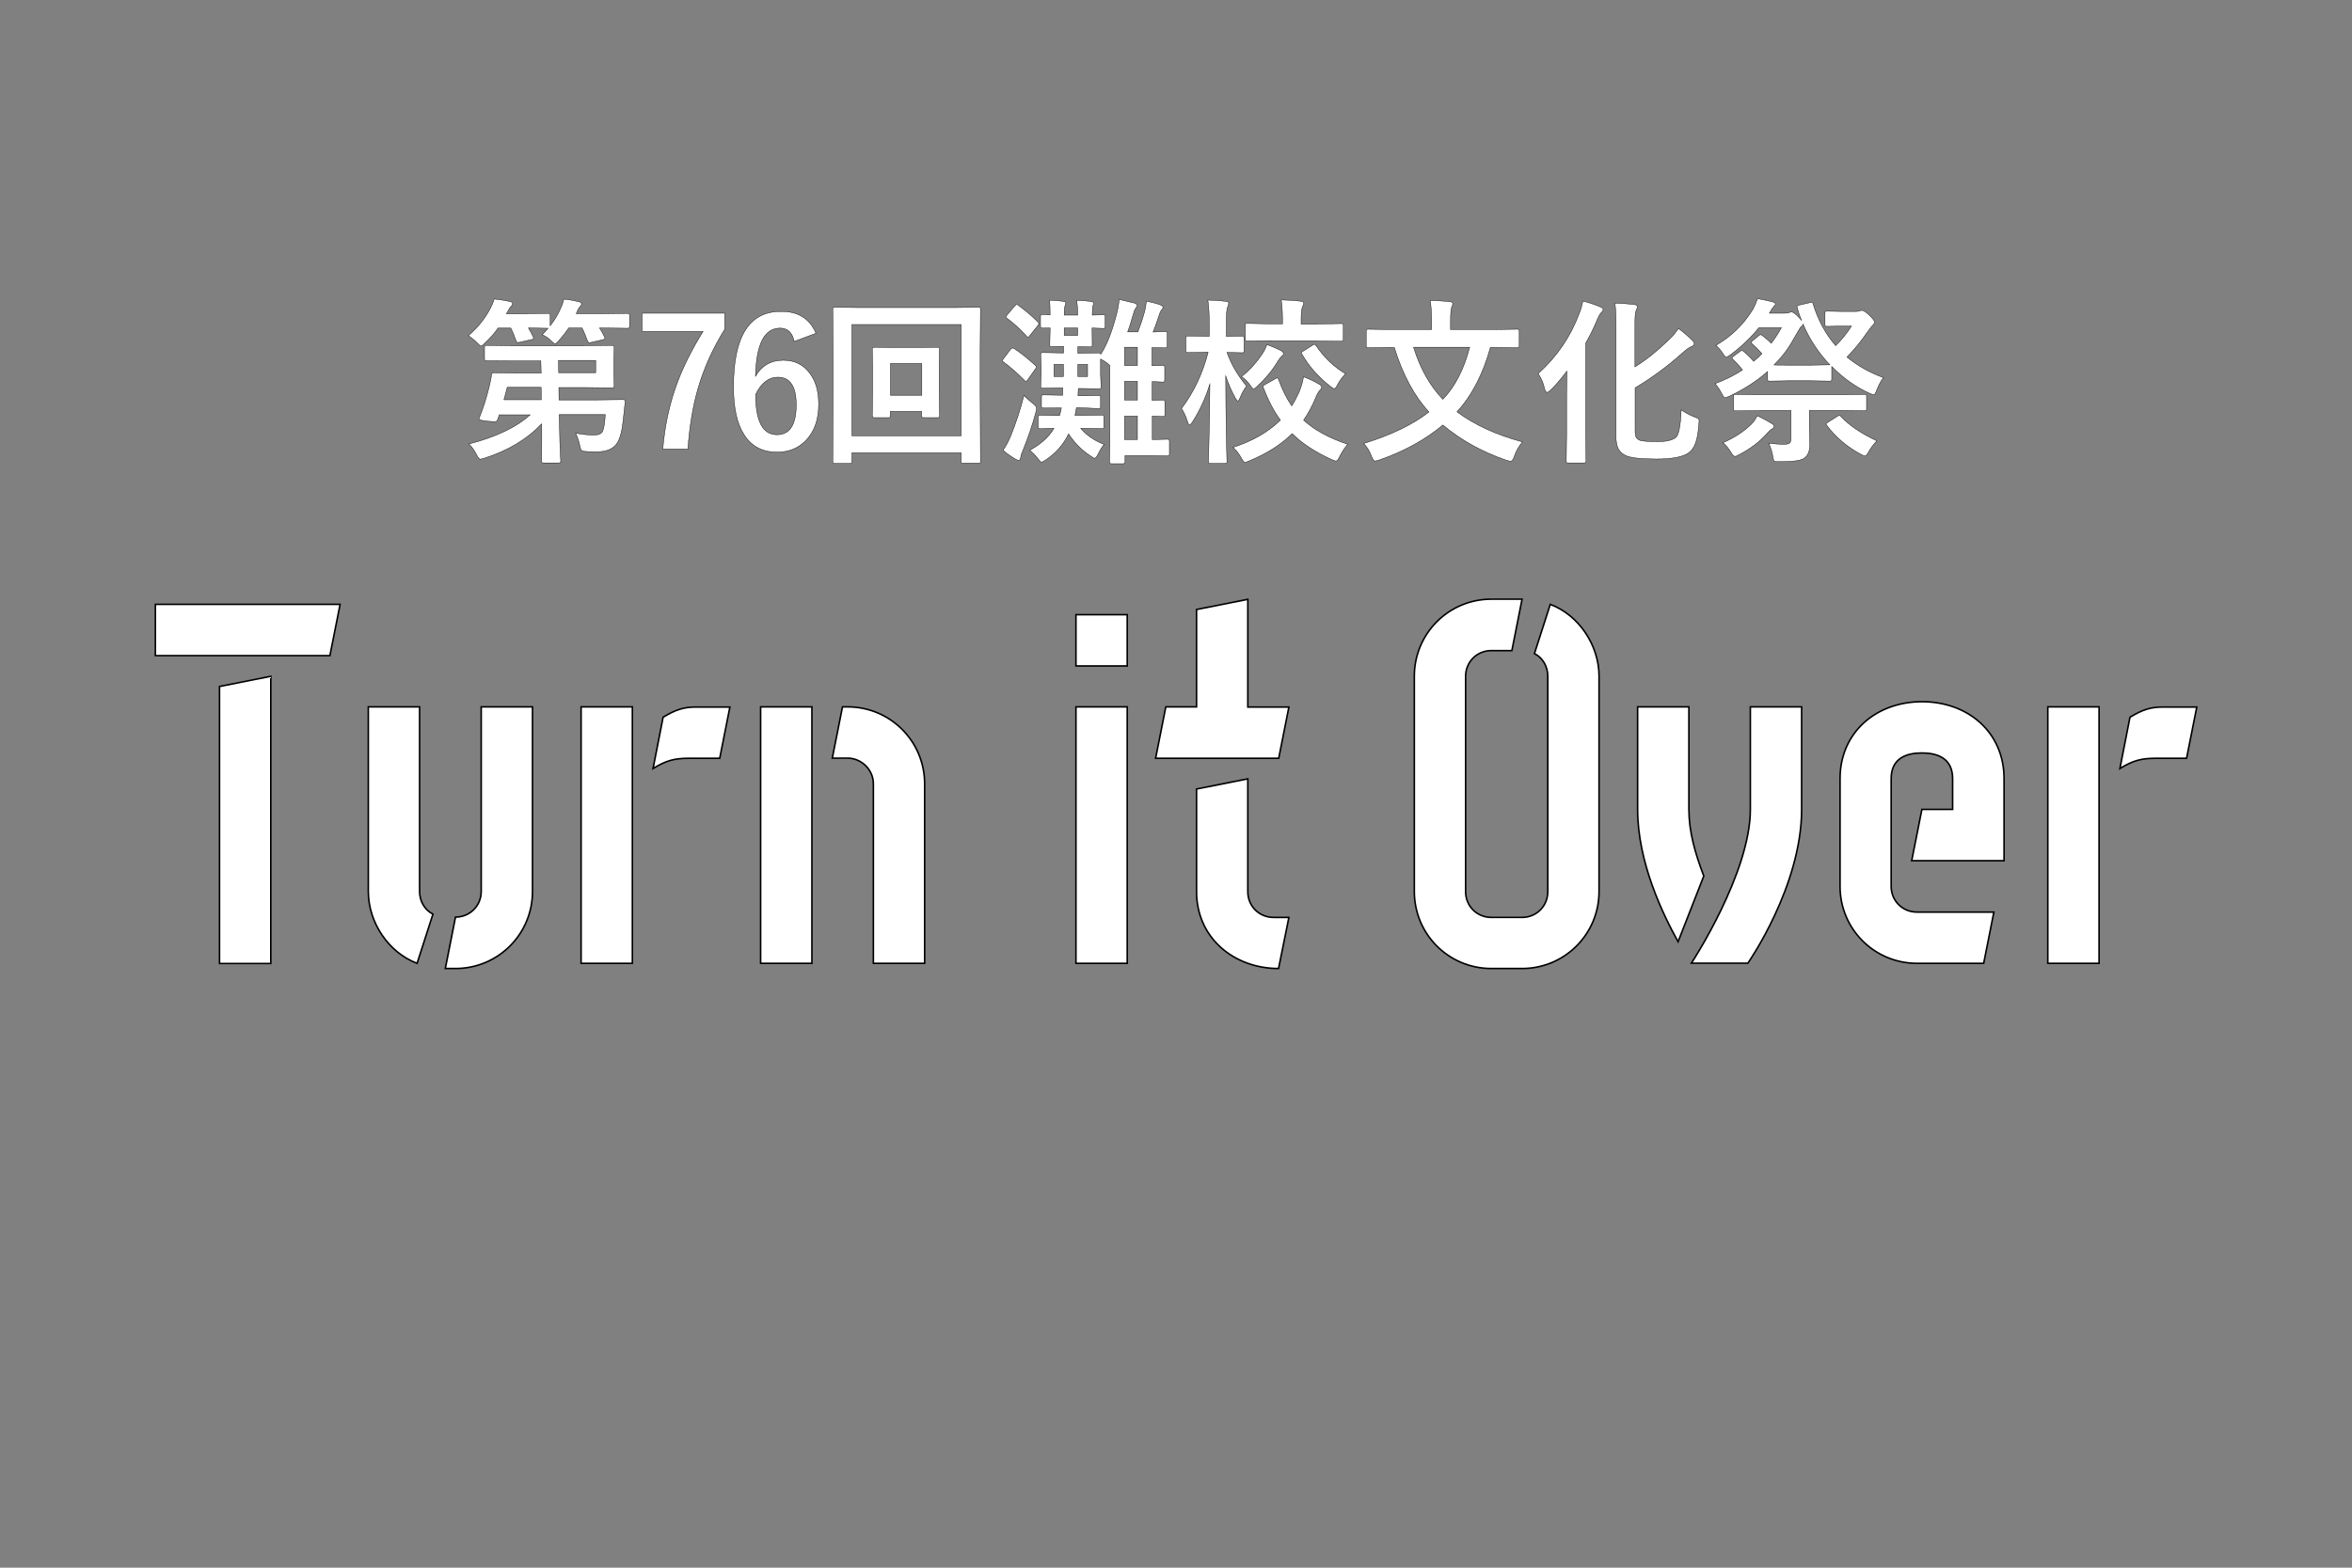 <?xml version="1.0" encoding="utf-8"?>
<!-- Generator: Adobe Illustrator 26.0.3, SVG Export Plug-In . SVG Version: 6.00 Build 0)  -->
<svg version="1.1" id="レイヤー_1" xmlns="http://www.w3.org/2000/svg" xmlns:xlink="http://www.w3.org/1999/xlink" x="0px"
	 y="0px" viewBox="0 0 1500 1000" style="enable-background:new 0 0 1500 1000;" xml:space="preserve">
<rect x="0" y="0" width="1500" height="1000" fill="#808080" stroke="none"/>
<style type="text/css">
	.st0{fill:#FFFFFF;stroke:#000000;stroke-miterlimit:10;}
	.st1{fill:#FFFFFF;stroke:#000000;stroke-width:0.25;stroke-miterlimit:10;}
</style>
<g>
	<path class="st0" d="M99.1,385.5h117.8l-6.5,32.7H99.1V385.5z M140,437.9l32.7-6.5v183.2H140V437.9z"/>
	<path class="st0" d="M267.6,450.9v117.8c0,6.2,3.3,11.8,8.5,14.4l-10.1,31.4c-18.3-6.9-31.1-26.2-31.1-45.8V450.9H267.6z
		 M290.5,585c9.2,0,16.4-7.2,16.4-16.4V450.9h32.7v117.8c0,27.1-21.9,49.1-49.1,49.1h-6.5L290.5,585z"/>
	<path class="st0" d="M370.6,450.9h32.7v163.6h-32.7V450.9z M422.9,457.5c8.2-4.9,13.1-6.5,21.3-6.5h21.3l-6.5,32.7h-19.6
		c-9.8,0-14.7,1.6-22.9,6.5L422.9,457.5z"/>
	<path class="st0" d="M485.1,450.9h32.7v163.6h-32.7V450.9z M557,500c0-9.2-7.8-16.4-16.4-16.4h-9.8l6.5-32.7h3.3
		c27.1,0,49.1,21.9,49.1,49.1v114.5H557V500z"/>
	<path class="st0" d="M686.2,392.1h32.7v32.7h-32.7V392.1z M686.2,450.9h32.7v163.6h-32.7V450.9z"/>
	<path class="st0" d="M743.5,450.9h19.6v-62.1l32.7-6.5v68.7H822l-6.5,32.7h-78.5L743.5,450.9z M815.4,617.8
		c-28.5,0-52.3-19.6-52.3-49.1v-65.4l32.7-6.5v72c0,9.2,7.2,16.4,16.4,16.4h9.8L815.4,617.8z"/>
	<path class="st0" d="M964.2,415h-13.1c-9.2,0-16.4,7.2-16.4,16.4v137.4c0,9.2,7.2,16.4,16.4,16.4h19.6c9.2,0,16.4-7.2,16.4-16.4
		V431.3c0-6.2-3.3-11.8-8.5-14.4l10.1-31.4c18.3,6.9,31.1,26.2,31.1,45.8v137.4c0,27.1-21.9,49.1-49.1,49.1h-19.6
		c-27.2,0-49.1-21.9-49.1-49.1V431.3c0-27.1,21.9-49.1,49.1-49.1h19.6L964.2,415z"/>
	<path class="st0" d="M1077.1,450.9v65.4c0,14.1,3.9,27.8,9.5,42.5l-16.4,41.9c-9.8-17.7-25.8-50.7-25.8-84.4v-65.4H1077.1z
		 M1149,450.9v65.4c0,49.1-34.3,98.1-34.3,98.1h-36c0,0,37.6-57.2,37.6-98.1v-65.4H1149z"/>
	<path class="st0" d="M1222.6,614.5c-27.2,0-49.1-21.9-49.1-49.1v-68.7c0-29.4,22.9-49.1,52.3-49.1c29.4,0,52.3,19.6,52.3,49.1v52.3
		h-58.9l6.5-32.7h19.6v-19.6c0-13.1-9.8-16.4-19.6-16.4c-9.8,0-19.6,3.3-19.6,16.4v68.7c0,9.2,7.2,16.4,16.4,16.4h49.1l-6.5,32.7
		H1222.6z"/>
	<path class="st0" d="M1306,450.9h32.7v163.6H1306V450.9z M1358.4,457.5c8.2-4.9,13.1-6.5,21.3-6.5h21.3l-6.5,32.7h-19.6
		c-9.8,0-14.7,1.6-22.9,6.5L1358.4,457.5z"/>
</g>
<g>
	<g>
		<path class="st1" d="M345.8,213.5c1.4-1.4,2.6-2.7,3.7-4.1l-12.5-0.2c1.2,2,2.2,3.9,3.1,5.8c0.1,0.4,0.2,0.6,0.2,0.8
			c0,0.3-0.4,0.6-1.3,0.8l-7.6,1.7c-0.6,0.1-1,0.2-1.2,0.2c-0.4,0-0.8-0.4-1.1-1.2c-1.1-3.2-2.2-5.9-3.3-8h-8.2
			c-2.1,3.1-4.9,6.3-8.4,9.6c-1.2,1.2-2,1.8-2.5,1.8c-0.4,0-1.2-0.7-2.5-2.1c-1.5-1.6-3.4-3.1-5.5-4.5c6.4-5.5,11.2-11.6,14.4-18.2
			c0.8-1.4,1.5-3.1,2.1-5.2c3.5,0.4,6.8,0.9,10,1.6c1.1,0.2,1.7,0.7,1.7,1.5c0,0.4-0.3,1-0.9,1.6c-0.8,0.7-1.4,1.7-1.9,2.8l-1.1,1.9
			h13.2l13.3-0.2c0.7,0,1.1,0.1,1.2,0.2c0.1,0.1,0.2,0.5,0.2,1v6.7c2.9-3.7,5.2-7.6,6.9-11.7c0.6-1.1,1.2-2.9,1.8-5.3
			c3.4,0.3,6.5,0.9,9.5,1.6c1.2,0.3,1.8,0.8,1.8,1.5c0,0.4-0.3,1-0.9,1.6c-0.5,0.4-1.1,1.3-1.7,2.7l-0.8,1.9h16.7l16.2-0.2
			c0.7,0,1.1,0.4,1.1,1.2v7c0,0.9-0.4,1.3-1.1,1.3l-16.2-0.2h-1.8c1,1.5,2,3.4,3.2,5.8c0.1,0.4,0.2,0.6,0.2,0.8
			c0,0.4-0.5,0.7-1.4,0.9l-7.4,1.7c-0.6,0.1-1,0.2-1.2,0.2c-0.4,0-0.8-0.4-1.1-1.1c-1.2-3.3-2.3-6-3.5-8.3h-8.5
			c-2,3-4.2,5.7-6.4,8.2c-1.1,1.3-1.9,1.9-2.4,1.9c-0.4,0-1.2-0.7-2.6-2.1C349.9,215.7,348,214.5,345.8,213.5z M310.3,230.1
			c-0.6,0-1-0.1-1.1-0.2c-0.1-0.1-0.2-0.5-0.2-1v-7.3c0-0.6,0.1-1,0.3-1.1c0.1-0.1,0.4-0.2,1-0.2l15.4,0.2h46.5l18.1-0.2
			c0.6,0,1,0.1,1.2,0.2c0.1,0.1,0.2,0.5,0.2,1.1l-0.2,8.5v7.4l0.2,8.6c0,0.6-0.1,1-0.3,1.1c-0.1,0.1-0.5,0.2-1.1,0.2l-18.1-0.2
			h-15.8l0.1,7.9h24.9l15.9-0.2c0.9,0,1.4,0.3,1.4,1c0,0.1,0,0.2,0,0.4c-0.1,0.7-0.5,4.1-1.1,10.1c-0.7,7.7-2,13-3.8,15.9
			c-2.3,3.9-6.7,5.9-13.4,5.9c-2.6,0-4.8-0.1-6.6-0.2c-1.7-0.1-2.7-0.4-3.1-0.9c-0.3-0.4-0.7-1.4-1-3.1c-0.4-2.3-1.3-4.9-2.6-7.7
			c4.4,0.8,8.2,1.2,11.3,1.2c3.1,0,5-0.7,5.8-2.2c0.9-1.8,1.5-5.4,1.8-10.8h-29.4l0.3,10.4c0,4.6,0.2,9.1,0.4,13.5
			c0.2,3.5,0.3,5.3,0.3,5.5c0,0.7-0.1,1.1-0.3,1.2c-0.1,0.1-0.5,0.2-1.1,0.2h-9.5c-0.6,0-0.9-0.1-1.1-0.3c-0.1-0.1-0.2-0.5-0.2-1.1
			l0.1-12.8c0-1,0-3.1,0-6l-0.1-4.7c-9.3,9.8-21.4,17-36.3,21.8c-1.7,0.4-2.6,0.7-2.7,0.7c-0.7,0-1.5-0.9-2.4-2.7
			c-1.4-2.7-3-5.1-4.9-7c17.1-4.4,30.1-10.6,39-18.6h-19.7l-1.1,3.2c-0.3,0.8-0.8,1.2-1.7,1.2c-0.6,0-2-0.1-4.4-0.3
			c-3.9-0.4-5.8-0.9-5.8-1.4c0-0.1,0.1-0.3,0.2-0.6c2.7-6.6,4.8-13.4,6.5-20.5c0.7-3,1.2-5.3,1.3-6.9c0.1-1,0.6-1.5,1.4-1.5
			l15.4,0.2h14.9l-0.2-7.8h-19.2L310.3,230.1z M321.4,255h23.8l-0.1-7.9h-21.6L321.4,255z M379.9,229.9h-23.7l0.1,7.8h23.6V229.9z"
			/>
		<path class="st1" d="M462.2,199.9V210c-7.7,12.4-13.4,25.1-17.1,38c-3.3,11.4-5.4,24.3-6.4,38.5h-16c1.3-15.3,4.4-29.6,9.5-43
			c3.9-10.3,9.3-21,16.2-32.1h-38.9v-11.6H462.2z"/>
		<path class="st1" d="M520.4,212.6l-13.9,5.2c-1.2-5.7-4.2-8.5-9-8.5c-10,0-15.2,10.2-15.7,30.7c4-6.8,9.9-10.2,17.7-10.2
			c7.3,0,13,2.8,17.1,8.5c3.7,5,5.5,11.5,5.5,19.6c0,9.9-2.8,17.7-8.4,23.3c-4.7,4.8-10.8,7.2-18.1,7.2c-9.4,0-16.4-3.7-21.1-11.2
			c-4.5-7-6.7-17.2-6.7-30.4c0-32.1,10-48.1,30-48.1C508.9,198.5,516.4,203.2,520.4,212.6z M481.9,251.6c0,17.1,4.5,25.7,13.6,25.7
			c8.2,0,12.3-6.4,12.3-19.1c0-11.7-3.9-17.6-11.7-17.6C490.2,240.6,485.5,244.3,481.9,251.6z"/>
		<path class="st1" d="M543.3,294.3c0,0.6-0.1,1-0.2,1.1c-0.1,0.1-0.5,0.2-1,0.2h-9.8c-0.6,0-0.9-0.1-1-0.2
			c-0.1-0.1-0.2-0.5-0.2-1.1l0.2-43.5v-22.3l-0.2-31.2c0-0.6,0.1-1,0.2-1.1c0.1-0.1,0.5-0.2,1.1-0.2l15.2,0.2h61.2L624,196
			c0.6,0,0.9,0.1,1.1,0.2c0.1,0.1,0.2,0.5,0.2,1.1l-0.2,27.3v26.2l0.2,43.4c0,0.6-0.1,1-0.2,1.1c-0.1,0.1-0.5,0.2-1,0.2h-9.8
			c-0.6,0-1-0.1-1.1-0.2c-0.1-0.1-0.2-0.5-0.2-1.1v-5.4h-69.7V294.3z M613,207h-69.7v71H613V207z M599,233.7v15.9l0.2,15.5
			c0,0.6-0.1,1-0.2,1.1c-0.1,0.1-0.5,0.2-1,0.2h-8.8c-0.7,0-1.1-0.1-1.2-0.3c-0.1-0.1-0.2-0.4-0.2-1v-2.7h-20v2.7
			c0,0.6-0.1,1-0.2,1.1c-0.1,0.1-0.5,0.2-1.1,0.2h-8.9c-0.6,0-0.9-0.1-1.1-0.3c-0.1-0.1-0.2-0.4-0.2-1l0.2-15.5v-15.4l-0.2-11.4
			c0-0.6,0.1-0.9,0.2-1.1c0.1-0.1,0.5-0.2,1.1-0.2l12.4,0.2h15.5l12.3-0.2c0.6,0,1,0.1,1.1,0.2c0.1,0.1,0.2,0.5,0.2,1L599,233.7z
			 M587.9,231.9h-20v20.2h20V231.9z"/>
	</g>
	<g>
		<path class="st1" d="M646.9,222.4c4.1,2.7,8.5,6.2,13.3,10.6c0.4,0.5,0.7,0.8,0.7,1.1c0,0.3-0.2,0.8-0.7,1.4l-4.7,6.7
			c-0.5,0.7-0.9,1.1-1.2,1.1c-0.2,0-0.6-0.2-1-0.7c-4.9-4.9-9.3-8.8-13.2-11.6c-0.5-0.3-0.8-0.6-0.8-0.9c0-0.3,0.2-0.8,0.7-1.3
			l4.5-6c0.4-0.5,0.8-0.8,1.2-0.8C646.1,222,646.4,222.1,646.9,222.4z M639.7,287.2c2-2.8,3.5-5.8,4.8-8.9
			c3.5-8.7,6.4-17.4,8.5-26.1c1.4,1.5,3.2,3.1,5.4,4.9c1.8,1.3,2.7,2.4,2.7,3.3c0,0.5-0.2,1.4-0.5,2.6c-2.1,7.8-4.8,15.9-8.3,24.5
			c-0.9,2-1.3,3.5-1.4,4.4c-0.1,1.1-0.6,1.7-1.3,1.7c-0.5,0-1.1-0.2-1.9-0.7C644.6,291.1,641.9,289.2,639.7,287.2z M649.3,194.6
			c5.2,3.9,9.4,7.5,12.5,10.7c0.4,0.4,0.7,0.8,0.7,1.1c0,0.3-0.2,0.8-0.7,1.4l-5.3,6.6c-0.4,0.4-0.8,0.7-1,0.7
			c-0.1,0-0.5-0.2-0.9-0.7c-4-4.5-8.1-8.2-12.3-11.3c-0.4-0.3-0.7-0.6-0.7-0.9c0-0.3,0.2-0.7,0.7-1.3l4.9-5.8c0.6-0.6,1-0.9,1.3-0.9
			C648.6,194.2,648.9,194.3,649.3,194.6z M689,260.1h-2.5c-0.2,1.4-0.5,3-0.9,4.9h4.9l12.1-0.2c0.7,0,1.1,0.1,1.2,0.2
			c0.1,0.1,0.2,0.5,0.2,1.1v6c0,0.6-0.1,1-0.2,1.1c-0.1,0.1-0.5,0.2-1.1,0.2l-12.1-0.2h-1.4c3.8,4.5,8.8,7.9,15,10.3
			c-1.2,1.2-2.5,3.3-3.9,6.2c-0.9,1.7-1.6,2.6-2.1,2.6c-0.4,0-1.2-0.4-2.5-1.3c-5.7-3.7-10.4-8.4-14.2-14.2
			c-3.3,6.8-8.2,12.4-14.6,16.6c-1.4,0.9-2.2,1.4-2.6,1.4c-0.4,0-1.1-0.6-2.1-1.9c-1.4-2-3.2-3.8-5.5-5.7c6.9-3.7,12.1-8.3,15.5-14
			c-2.6,0-4.8,0.1-6.8,0.2c-1.4,0-2.1,0.1-2.2,0.1c-0.7,0-1.1-0.4-1.1-1.3v-5.9c0-0.7,0.1-1.1,0.2-1.2c0.1-0.1,0.4-0.2,0.9-0.2
			l12.3,0.2h0.2c0.6-1.8,1-3.5,1.2-4.9l-11.3,0.1c-0.6,0-1-0.1-1.2-0.2c-0.1-0.1-0.2-0.4-0.2-0.9v-6c0-0.6,0.1-0.9,0.2-1.1
			c0.1-0.1,0.5-0.2,1.1-0.2l11.3,0.2h0.9l0.1-4.7h-1.6l-11.1,0.2c-0.7,0-1.1-0.1-1.2-0.3c-0.1-0.1-0.2-0.5-0.2-1.1l0.3-7.5v-5
			l-0.3-7.5c0-0.6,0.1-1,0.3-1.1c0.1-0.1,0.5-0.2,1.1-0.2l11.1,0.2h2.1v-4.2l-7.4,0.2c-0.7,0-1.1-0.1-1.2-0.2
			c-0.1-0.1-0.2-0.5-0.2-1.1l0.2-9.5v-1.1l-4.8,0.1c-0.6,0-1-0.1-1.1-0.3c-0.1-0.1-0.2-0.5-0.2-1.1v-5.9c0-0.7,0.1-1.1,0.3-1.2
			c0.1-0.1,0.4-0.2,1-0.2c0,0,0.5,0,1.5,0.1c1,0.1,2.1,0.1,3.3,0.2c0-4.3-0.1-7.4-0.4-9.4c3.2,0.1,6.2,0.3,8.9,0.7
			c1,0.1,1.5,0.5,1.5,1.1c0,0.4-0.1,1-0.4,1.6c-0.4,0.7-0.6,2.6-0.6,5.9v0.2h8.6c0-3.8-0.2-7-0.7-9.4c3.3,0.1,6.2,0.3,8.8,0.6
			c1.4,0.2,2.1,0.6,2.1,1.2c0,0.2-0.1,0.7-0.4,1.4c-0.3,0.6-0.5,2.6-0.5,6v0.2l6.9-0.2c0.6,0,1,0.1,1.1,0.2c0.1,0.2,0.2,0.6,0.2,1.2
			v5.9c0,0.7-0.1,1.1-0.2,1.2c-0.1,0.1-0.5,0.2-1.1,0.2c-0.1,0-0.8,0-2.2-0.1c-1.5,0-3.1-0.1-4.8-0.2v1.3l0.1,9.5
			c0,0.6-0.1,1-0.2,1.1c-0.1,0.1-0.5,0.2-1,0.2l-8-0.2v4.2h1.9l11.4-0.2c0.9,0,1.3,0.3,1.3,0.9c4.1-6.2,7.5-15.2,10.4-26.8
			c0.7-2.8,1.1-5.5,1.4-8.2l9.6,2.3c1.2,0.4,1.8,0.9,1.8,1.4c0,0.5-0.3,1.2-1,2.1c-0.5,0.6-1.1,2.2-1.8,4.8c-1.1,4-2.2,7.4-3.2,10.1
			h6.5c1.8-4.7,3.2-8.9,4.2-12.6c0.6-2.3,1-4.6,1.2-7c3.6,0.7,6.5,1.5,8.7,2.3c1.3,0.4,1.9,1,1.9,1.6c0,0.5-0.3,1.1-0.9,1.8
			c-0.6,0.5-1.2,1.9-1.9,4.2c-0.8,2.6-2,5.9-3.5,9.8l7.7-0.3c0.6,0,0.9,0.1,1.1,0.3c0.1,0.1,0.2,0.5,0.2,1.1v7.6
			c0,0.7-0.1,1.1-0.2,1.2c-0.1,0.1-0.5,0.2-1,0.2l-8.5-0.2v11.6l6.7-0.2c0.6,0,1,0.1,1.2,0.2c0.1,0.1,0.2,0.5,0.2,1v8.1
			c0,0.6-0.1,0.9-0.2,1.1c-0.1,0.1-0.5,0.2-1.1,0.2c-0.1,0-0.8,0-2.1-0.1c-1.4-0.1-2.9-0.1-4.6-0.2v12l6.7-0.2
			c0.7,0,1.1,0.1,1.2,0.3c0.1,0.1,0.2,0.5,0.2,1.1v7.9c0,0.6-0.1,0.9-0.2,1c-0.1,0.1-0.5,0.2-1.1,0.2c-0.1,0-0.8,0-2.1-0.1
			c-1.4-0.1-2.9-0.1-4.6-0.2v15l9.5-0.2c0.7,0,1.1,0.1,1.2,0.2c0.1,0.1,0.2,0.5,0.2,1v8.1c0,0.6-0.1,0.9-0.3,1.1
			c-0.1,0.1-0.5,0.2-1.1,0.2l-11.7-0.2h-15.2v3.9c0,0.6-0.1,0.9-0.2,1.1c-0.1,0.1-0.5,0.2-1.1,0.2h-7.3c-0.6,0-0.9-0.1-1.1-0.2
			c-0.1-0.1-0.2-0.5-0.2-1l0.2-13.5v-47.9c-0.3-0.3-0.8-0.7-1.5-1.4c-0.8-0.7-2.3-1.7-4.4-2.8v10.1l0.3,7.5c0,0.7-0.1,1.1-0.2,1.2
			c-0.1,0.1-0.5,0.2-1.1,0.2l-11.4-0.2h-1.8c0,1.1-0.1,2.7-0.2,4.7h1.7l11.3-0.2c0.7,0,1.1,0.1,1.2,0.2c0.1,0.1,0.2,0.5,0.2,1v6
			c0,0.5-0.1,0.8-0.2,0.9c-0.1,0.1-0.5,0.2-1.1,0.2L689,260.1z M672.2,240.2h6v-7.8h-6V240.2z M687.3,213.9v-4.7h-8.6v4.7H687.3z
			 M693.6,240.2v-7.8h-6.2v7.8H693.6z M717.2,233.1h8.2v-11.6h-8.2V233.1z M717.2,255.2h8.2v-12h-8.2V255.2z M717.2,280.4h8.2v-15
			h-8.2V280.4z"/>
		<path class="st1" d="M760.4,269.3c-0.7,1.1-1.3,1.7-1.8,1.7c-0.4,0-0.8-0.6-1.2-1.9c-1.1-3.5-2.4-6.4-3.9-8.5
			c7.8-10.3,13.5-22.3,17-35.9h-1.9l-11,0.2c-0.6,0-1-0.1-1.1-0.3c-0.1-0.1-0.2-0.5-0.2-1.1v-8.1c0-0.7,0.4-1.1,1.3-1.1l11,0.2h2.6
			V207c0-6.8-0.3-12-0.9-15.6c4.4,0.1,8.2,0.4,11.4,0.8c1.3,0.1,1.9,0.5,1.9,1.2c0,0.6-0.2,1.5-0.7,2.5c-0.6,1.1-0.8,4.7-0.8,10.9
			v7.8l10-0.2c0.9,0,1.3,0.4,1.3,1.1v8.1c0,0.6-0.1,1-0.2,1.2c-0.1,0.1-0.5,0.2-1.1,0.2l-9.6-0.2c2.7,7.6,6.9,14.7,12.5,21.5
			c-1.6,2-3,4.5-4.1,7.4c-0.6,1.4-1.1,2.1-1.4,2.1c-0.4,0-0.9-0.6-1.6-1.8c-2.4-4.3-4.5-9-6.2-14.2c0,12.7,0.2,25.9,0.4,39.5
			c0.1,3,0.2,6.8,0.3,11.4c0,2.1,0.1,3.3,0.1,3.5c0,0.7-0.1,1.1-0.2,1.2c-0.1,0.1-0.5,0.2-1.1,0.2H772c-0.6,0-1-0.1-1.1-0.2
			c-0.1-0.2-0.2-0.6-0.2-1.2c0-0.1,0.1-2.8,0.2-7.8c0.4-14.8,0.6-28.6,0.7-41.4C768.8,254,765,262.2,760.4,269.3z M859.5,283.4
			c-2,2.4-3.8,5-5.2,8c-0.9,1.8-1.6,2.7-2.3,2.7c-0.4,0-1.3-0.3-2.6-0.9c-10.4-4.7-18.9-10.2-25.3-16.6c-7.1,7-16.2,12.8-27.4,17.4
			c-1.3,0.6-2.2,0.9-2.7,0.9c-0.6,0-1.3-0.9-2.3-2.7c-1.7-3-3.5-5.3-5.4-6.8c12.4-4,22.5-9.8,30.3-17.4c-4.2-5.7-7.8-12.6-10.9-20.8
			c-0.1-0.3-0.2-0.6-0.2-0.8c0-0.3,0.5-0.7,1.5-1.2l6.5-3.7c0.5-0.3,0.9-0.4,1.1-0.4c0.4,0,0.7,0.4,0.9,1.2c2.3,6.3,5,11.8,8.3,16.6
			c1.6-2.4,3.1-5.3,4.7-8.8c1.4-3.4,2.4-6.7,2.8-9.8c3.9,1.5,7.2,3.1,10,4.8c1.1,0.6,1.6,1.2,1.6,1.7c0,0.7-0.4,1.5-1.3,2.3
			c-0.7,0.7-1.6,2.3-2.6,4.8c-2.1,5.1-4.7,9.8-7.6,14.1C838.2,274.3,847.6,279.4,859.5,283.4z M808,219.8c3.1,1.1,6.1,2.4,8.9,3.8
			c1.1,0.7,1.7,1.3,1.7,1.8c0,0.7-0.4,1.3-1.2,1.9c-0.7,0.6-1.6,1.8-2.7,3.5c-3,5.1-7.2,10.3-12.7,15.5c-1.3,1.2-2.2,1.8-2.5,1.8
			c-0.4,0-1.2-0.8-2.2-2.4c-1.4-2-3.2-3.8-5.5-5.5c5.1-4,9.7-9,13.6-15.1C806.5,223.5,807.3,221.7,808,219.8z M810.6,217.3
			l-15.1,0.2c-0.6,0-1-0.1-1.1-0.2c-0.1-0.1-0.2-0.5-0.2-1v-8.7c0-0.6,0.1-1,0.2-1.1c0.1-0.1,0.5-0.2,1.1-0.2l15.1,0.3h7.3v-3.3
			c0-4.8-0.3-8.9-0.8-12c5,0.1,9.1,0.4,12.4,0.8c1.3,0.1,1.9,0.5,1.9,1.2c0,0.5-0.2,1.3-0.7,2.4c-0.6,1.2-0.9,3.8-0.9,7.7v3.3h10.5
			l15-0.3c0.7,0,1.1,0.1,1.2,0.2c0.1,0.1,0.2,0.5,0.2,1.1v8.7c0,0.6-0.1,0.9-0.3,1.1c-0.1,0.1-0.5,0.2-1.1,0.2l-15-0.2H810.6z
			 M839.5,220.7c5,7.4,11.2,13.3,18.6,17.7c-2.1,2.2-3.8,4.6-5.1,7c-0.8,1.7-1.5,2.5-2.1,2.5c-0.4,0-1.2-0.5-2.4-1.4
			c-7.5-5.8-13.6-12.6-18.2-20.6c-0.3-0.4-0.4-0.6-0.4-0.8c0-0.3,0.4-0.7,1.3-1.2l5.9-3.7c0.7-0.4,1.1-0.6,1.3-0.6
			C838.8,219.8,839.1,220.1,839.5,220.7z"/>
		<path class="st1" d="M971,281.9c-2.3,2.6-4.1,5.7-5.3,9.4c-0.7,2-1.5,2.9-2.3,2.9c-0.5,0-1.4-0.2-2.7-0.6
			c-15.6-5.4-29.1-12.9-40.5-22.5c-11.2,9.4-24.7,16.8-40.5,22.3c-1.7,0.4-2.6,0.7-2.7,0.7c-0.7,0-1.4-0.9-2.2-2.8
			c-1.1-3.2-2.8-6-5.1-8.4c17.5-5.4,31.4-12.1,41.6-20.1c-9.3-10.1-16.7-23.8-22.1-41.2H887l-14.4,0.2c-0.6,0-0.9-0.1-1.1-0.2
			c-0.1-0.1-0.2-0.5-0.2-1v-9.3c0-0.6,0.1-0.9,0.2-1.1c0.1-0.1,0.5-0.2,1-0.2l14.4,0.2h26.1v-5.4c0-5.6-0.3-9.9-0.9-13.1
			c5.7,0.1,9.9,0.4,12.6,0.8c1.2,0,1.8,0.4,1.8,1.2c0,0.4-0.2,1.2-0.7,2.3c-0.4,0.8-0.7,3.6-0.7,8.5v5.7h28l14.4-0.2
			c0.7,0,1.1,0.1,1.2,0.2c0.1,0.1,0.2,0.5,0.2,1v9.3c0,0.6-0.1,0.9-0.2,1.1c-0.2,0.1-0.6,0.2-1.2,0.2l-14.4-0.2h-2.6
			c-4.7,17-11.8,30.7-21.3,41.1C940.2,270.9,954,277.3,971,281.9z M937.3,221.5h-35.8c4.2,13.6,10.5,24.7,18.7,33.2
			C927.9,246.7,933.6,235.7,937.3,221.5z"/>
		<path class="st1" d="M981,238.3c12-10.8,20.7-23.6,26.2-38.4c1.1-2.7,1.8-5.3,2.3-7.9c3.8,1,7.4,2.2,11,3.7c1.3,0.5,1.9,1,1.9,1.7
			c0,0.7-0.4,1.4-1.1,1.9c-0.7,0.6-1.7,2.2-2.8,4.9c-2.2,5.3-4.6,10.2-7.2,14.6v58.1l0.2,17.2c0,0.8-0.4,1.2-1.3,1.2h-9.9
			c-0.6,0-1-0.1-1.2-0.2c-0.1-0.1-0.2-0.5-0.2-0.9l0.2-17.2v-25.7c0-3,0.1-7.9,0.2-14.5c-3.8,4.9-7.2,8.9-10.1,11.8
			c-1.3,1.1-2.1,1.7-2.5,1.7c-0.6,0-1.2-0.8-1.7-2.5C984.5,244.8,983.1,241.7,981,238.3z M1072.2,261.4c2.4,1.8,5.4,3.4,8.8,4.7
			c1.2,0.4,1.9,0.8,2.2,1c0.3,0.3,0.4,0.7,0.4,1.3c0,0.3,0,0.8-0.1,1.7c-0.4,5.8-1.2,10.2-2.4,13.1c-1,2.5-2.4,4.4-4.2,5.7
			c-3.7,2.6-10.6,3.9-20.6,3.9c-10.1,0-16.7-0.8-19.7-2.3c-2.1-1-3.7-2.5-4.6-4.4c-0.9-1.9-1.4-4.6-1.4-8v-71.6
			c0-6-0.2-10.3-0.7-13.1c4.4,0.1,8.5,0.4,12.1,0.8c1.4,0.1,2.2,0.6,2.2,1.5c0,0.5-0.2,1.2-0.7,2.2c-0.5,0.9-0.8,3.5-0.8,7.7v28.4
			c7.1-4.4,14.1-10,21-16.7c2.6-2.3,4.8-4.9,6.7-7.8c3,2.2,5.9,4.7,8.8,7.5c0.9,0.8,1.3,1.6,1.3,2.3c0,0.8-0.6,1.4-1.9,1.8
			c-1.3,0.5-3.3,1.9-5.9,4.3c-9.3,8.3-19.3,15.7-29.9,22v27c0,2.2,0.2,3.7,0.7,4.6c0.5,0.8,1.3,1.4,2.4,1.9
			c1.6,0.5,5.3,0.8,11.3,0.8c5.6,0,9.5-0.9,11.7-2.8C1070.7,277.2,1071.8,271.5,1072.2,261.4z"/>
		<path class="st1" d="M1201.2,240.9c-1.5,1.7-2.9,4.4-4.3,7.9c-0.7,2-1.3,3-1.9,3c-0.2,0-1.1-0.3-2.5-0.8
			c-9-4.1-17.1-9.9-24.3-17.2v8c0,0.6-0.1,0.9-0.2,1.1c-0.1,0.1-0.5,0.2-1.1,0.2l-11.4-0.2h-15.6l-11.3,0.2c-0.6,0-1-0.1-1.1-0.2
			c-0.1-0.1-0.2-0.5-0.2-1v-4.9c-6.9,6.1-15,11.3-24.5,15.8c-1.5,0.6-2.4,0.9-2.7,0.9c-0.5,0-1.2-0.9-2.1-2.7
			c-1.1-2.3-2.6-4.4-4.2-6.3c6.4-2.4,12.2-5.2,17.5-8.7c-1.8-2.4-3.9-4.6-6.1-6.7c-0.4-0.4-0.6-0.7-0.6-0.9c0-0.3,0.3-0.7,1-1.2
			l4.1-3c0.6-0.4,0.9-0.7,1.1-0.7c0.3,0,0.7,0.2,1.2,0.7c2.4,1.9,4.5,4,6.4,6.3c1.9-1.6,3.7-3.2,5.3-4.9c-1.9-2.2-4-4.3-6.3-6.3
			c-0.4-0.3-0.6-0.6-0.6-0.8c0-0.3,0.3-0.7,1-1.2l3.7-3.1c0.6-0.5,1-0.7,1.3-0.7c0.3,0,0.6,0.2,1.1,0.5c2.2,1.7,4.1,3.3,5.7,5
			c2.6-3.4,4.7-6.7,6.5-10h-14.3c-5.4,6.6-11.5,12.4-18.3,17.4c-1.5,1-2.3,1.5-2.6,1.5c-0.4,0-1.2-0.8-2.2-2.5
			c-1.2-1.9-2.7-3.6-4.4-5.1c9.6-5.5,17.4-13,23.4-22.6c1-1.7,2.1-4.1,3.2-7.2c3.4,0.6,6.6,1.3,9.8,2.1c1.1,0.3,1.6,0.8,1.6,1.4
			c0,0.3-0.4,0.9-1.2,1.7c-0.5,0.5-1.4,1.8-2.7,4.1h9.4c1.7,0,2.7-0.1,3.1-0.4c0.9-0.3,1.4-0.4,1.6-0.4c0.9,0,2.4,1,4.4,3.1
			c1,1,1.6,1.7,1.9,2.1c-1.1-2.9-2-5.5-2.6-7.8c-0.1-0.4-0.2-0.6-0.2-0.8c0-0.4,0.4-0.7,1.1-0.9l7.4-1.7c0.4-0.1,0.8-0.2,0.9-0.2
			c0.4,0,0.8,0.4,0.9,1.1c3.1,10.2,7.9,19.1,14.4,26.6c3.8-3.7,7.2-7.9,10.1-12.5h-5.8l-9.8,0.2c-0.6,0-0.9-0.1-1.1-0.2
			c-0.1-0.1-0.2-0.5-0.2-1.1v-7c0-0.7,0.1-1.1,0.2-1.2c0.1-0.1,0.5-0.2,1-0.2l9.8,0.2h8.2c1.3,0,2.2-0.1,2.8-0.3
			c0.6-0.3,1.1-0.4,1.5-0.4c1.1,0,2.7,1.1,4.9,3.2c2.1,2,3.2,3.5,3.2,4.4c0,0.7-0.5,1.4-1.4,2.1c-0.2,0.1-1.5,1.8-3.8,5
			c-3.4,5-7.5,10-12.4,15.1C1184.7,233.3,1192.4,237.7,1201.2,240.9z M1120.6,265.2c1.9,0.8,5.1,2.4,9.4,5c0.9,0.4,1.4,1.1,1.4,1.8
			c0,0.6-0.5,1.2-1.5,1.8c-0.7,0.3-1.6,1.2-2.8,2.5c-4.6,5.3-10.6,9.9-18.1,13.8c-1.1,0.7-1.9,1-2.5,1c-0.7,0-1.5-0.8-2.5-2.5
			c-1.6-2.6-3.3-4.7-5.2-6.2c7.2-3.1,13.3-7.1,18.2-11.9C1118.5,269,1119.7,267.3,1120.6,265.2z M1122.5,261.9l-15.6,0.2
			c-0.6,0-0.9-0.1-1.1-0.2c-0.1-0.1-0.2-0.5-0.2-1v-8c0-0.6,0.1-0.9,0.2-1.1c0.1-0.1,0.5-0.2,1-0.2l15.6,0.2h51.1l15.6-0.2
			c0.6,0,0.9,0.1,1.1,0.2c0.1,0.1,0.2,0.5,0.2,1v8c0,0.6-0.1,0.9-0.2,1c-0.1,0.1-0.5,0.2-1,0.2l-15.6-0.2h-19.7v8.9l0.3,13
			c0,4.1-1.2,7-3.7,8.7c-2,1.4-7.2,2.1-15.7,2.1c-1.9,0-3-0.1-3.3-0.4c-0.3-0.3-0.6-1.1-0.8-2.6c-0.5-3.1-1.4-6.1-2.7-8.8
			c3.1,0.4,6.3,0.7,9.8,0.7c1.8,0,3.1-0.3,3.7-0.9c0.4-0.5,0.7-1.4,0.7-2.7v-18H1122.5z M1148.6,208.4c-0.3,0.2-1.8,2.8-4.7,7.8
			c-3.3,6.1-7.5,11.6-12.5,16.6c1.2,0.1,4,0.1,8.4,0.1h15.6l11.6-0.2c-7.2-7.5-12.9-16.2-17.1-25.9
			C1149.8,207.5,1149.4,208,1148.6,208.4z M1197,281.2c-2,2-3.8,4.4-5.4,7.2c-0.8,1.6-1.6,2.4-2.2,2.4c-0.6,0-1.4-0.3-2.6-1
			c-8.8-4.7-16.1-10.9-21.8-18.5c-0.3-0.4-0.4-0.6-0.4-0.8c0-0.3,0.4-0.7,1.1-1.1l6-3.8c0.6-0.4,1.1-0.6,1.4-0.6
			c0.2,0,0.6,0.2,1,0.7C1179.4,271.4,1187.1,276.6,1197,281.2z"/>
	</g>
</g>
</svg>
